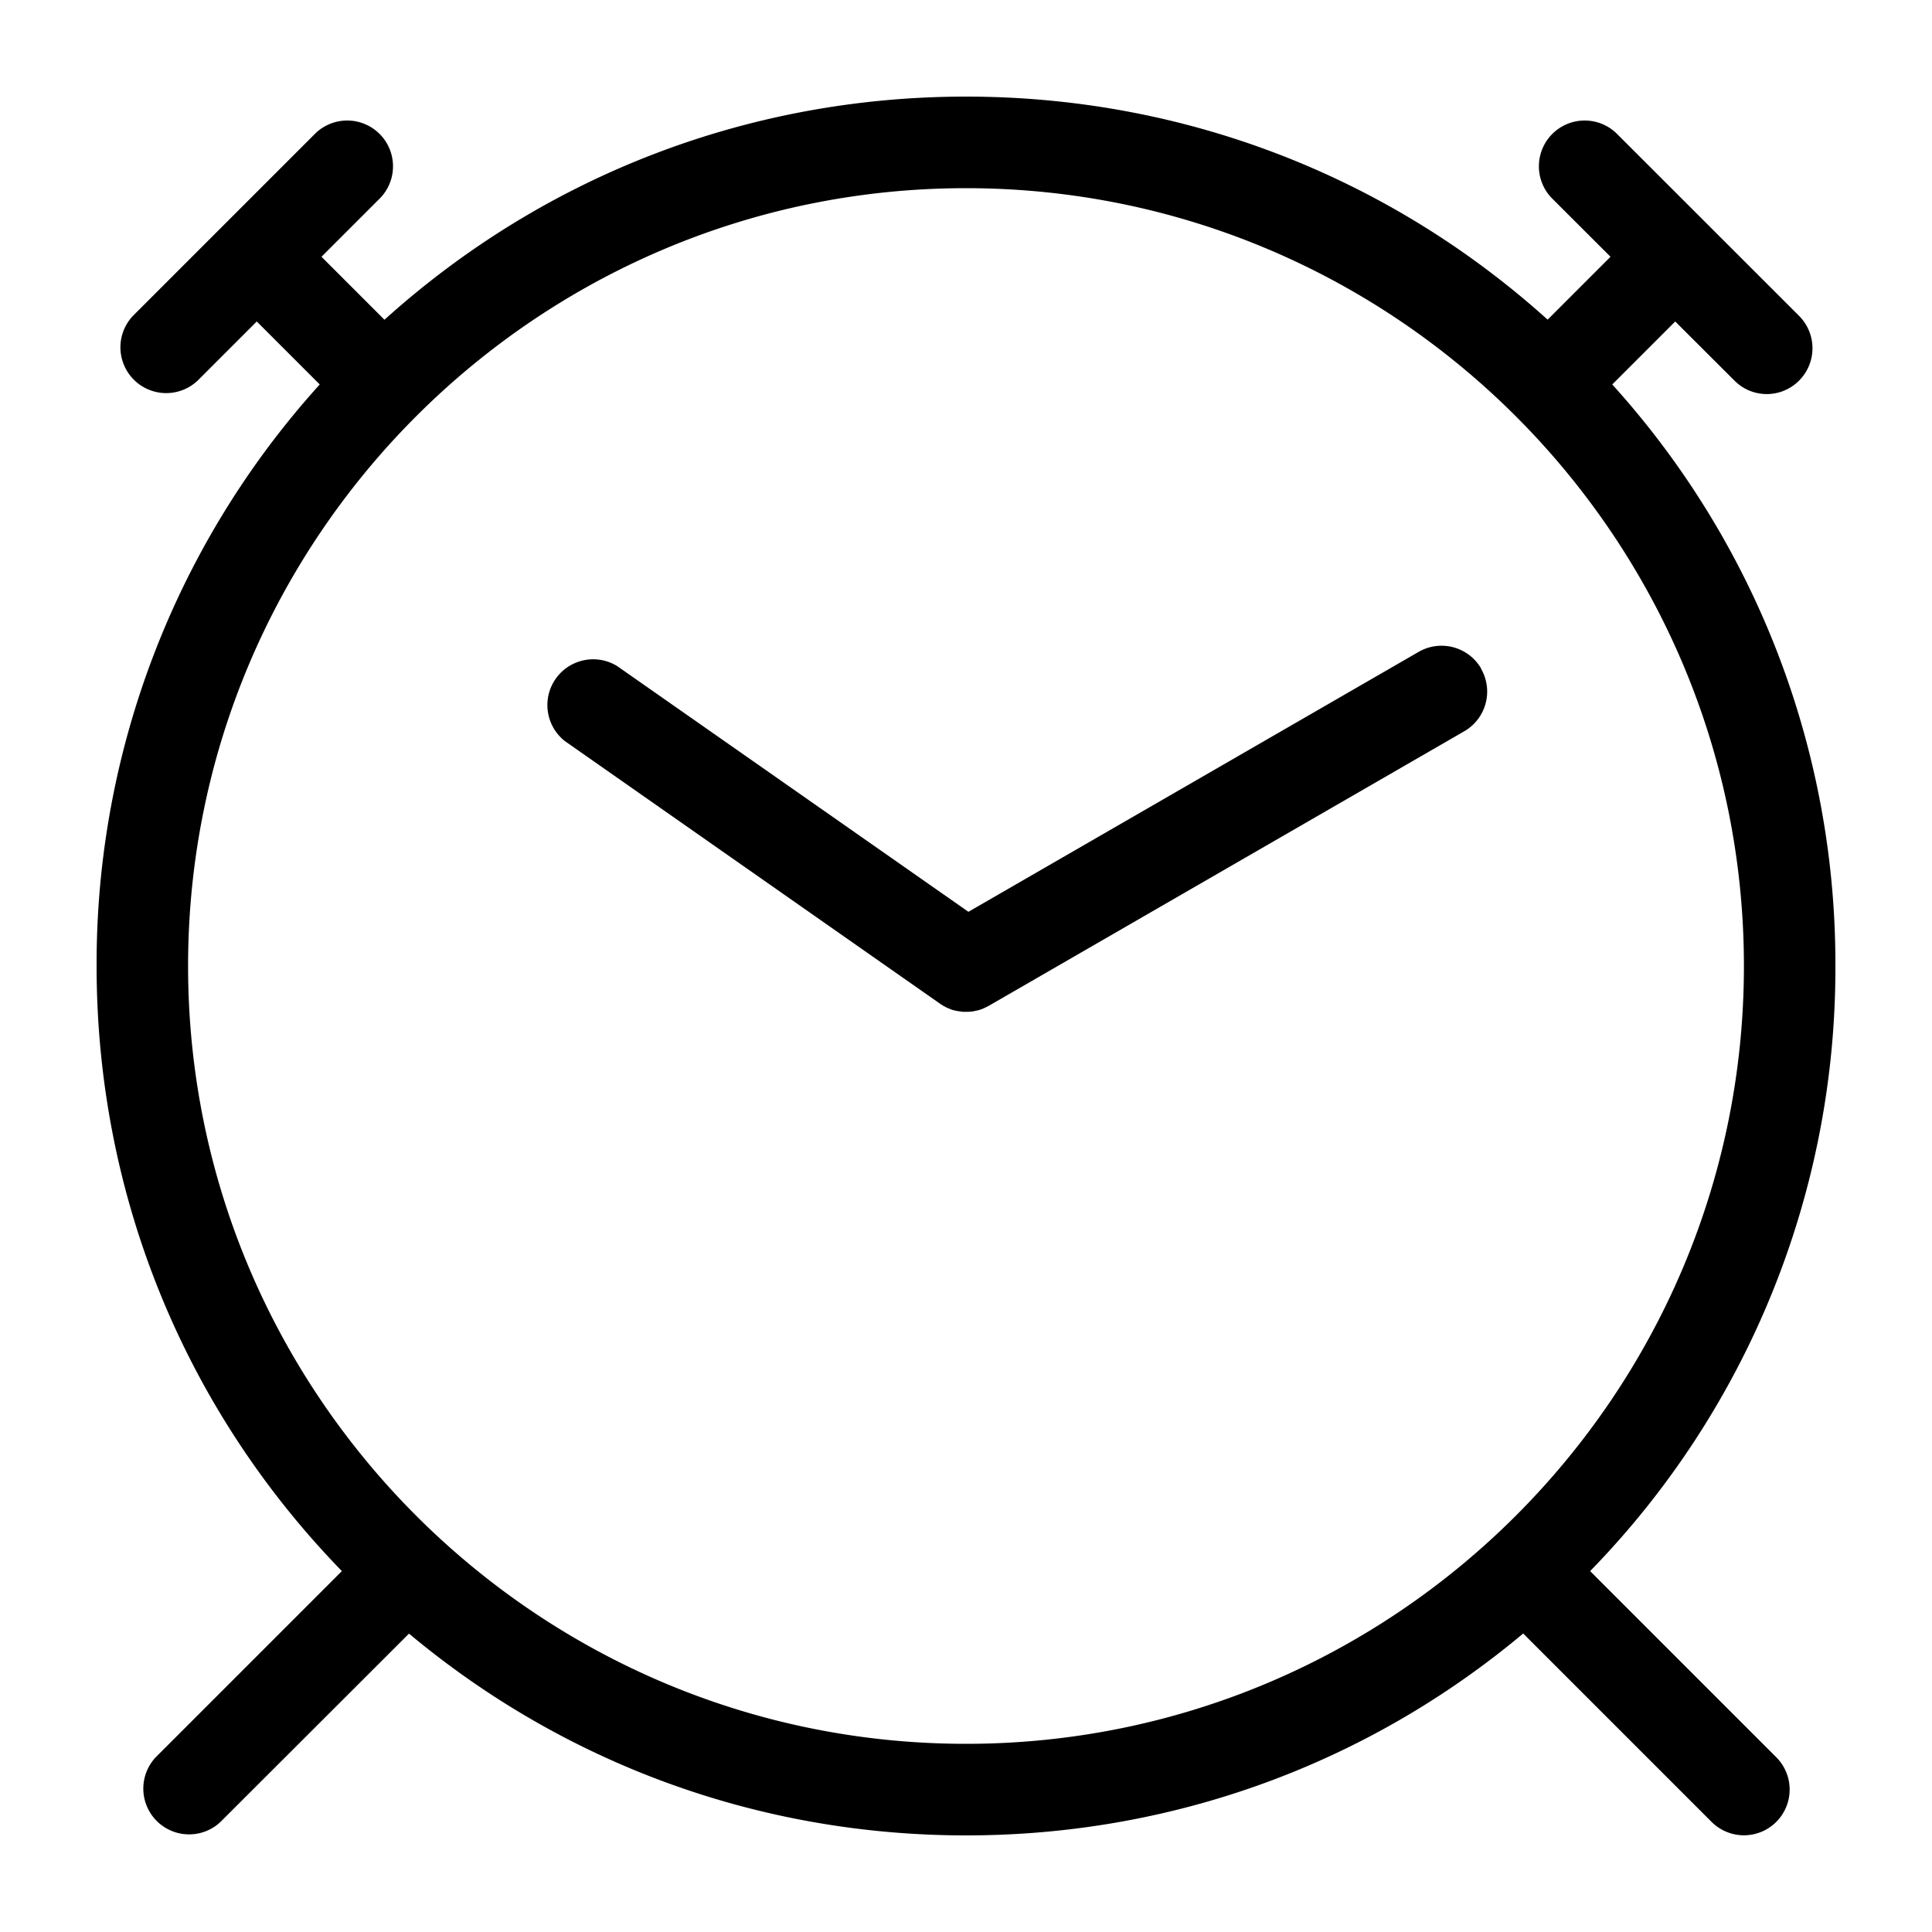 <svg width="20" height="20" xmlns="http://www.w3.org/2000/svg"><path d="M16.461 16.264A8.938 8.938 0 0 0 19 10a8.933 8.933 0 0 0-2.31-6.02l.652-.652.613.612a.471.471 0 0 0 .669 0 .474.474 0 0 0 0-.67l-1.895-1.894a.474.474 0 0 0-.67.67l.613.612-.651.651C14.365 1.817 12.245 1 10 1s-4.365.817-6.02 2.31l-.652-.652.612-.612a.474.474 0 0 0-.67-.67L1.375 3.271a.474.474 0 0 0 .67.67l.613-.613.652.652A8.933 8.933 0 0 0 1 10c0 2.358.9 4.576 2.539 6.264l-1.927 1.927a.474.474 0 0 0 .67.67l1.952-1.95C5.85 18.262 7.868 19 10.001 19s4.151-.737 5.767-2.09l1.95 1.95a.473.473 0 1 0 .67-.669zM1.947 10c0-4.44 3.613-8.052 8.053-8.052S18.053 5.56 18.053 10 14.44 18.052 10 18.052 1.947 14.44 1.947 10z"/><path d="M15.333 6.921a.474.474 0 0 0-.647-.173l-4.661 2.691L6.39 6.896a.474.474 0 0 0-.542.776l3.88 2.716.002.002a.38.38 0 0 0 .026.016l.005.004.026.014.005.003.03.013.018.007.012.005.02.006.011.002.021.005.012.002.02.003c.004 0 .009 0 .014.002.005 0 .011 0 .017.002H10c.018 0 .035 0 .053-.002h.003a.323.323 0 0 0 .051-.01h.005a.391.391 0 0 0 .098-.037l.01-.005.016-.008 4.922-2.842a.474.474 0 0 0 .174-.647z"/></svg>